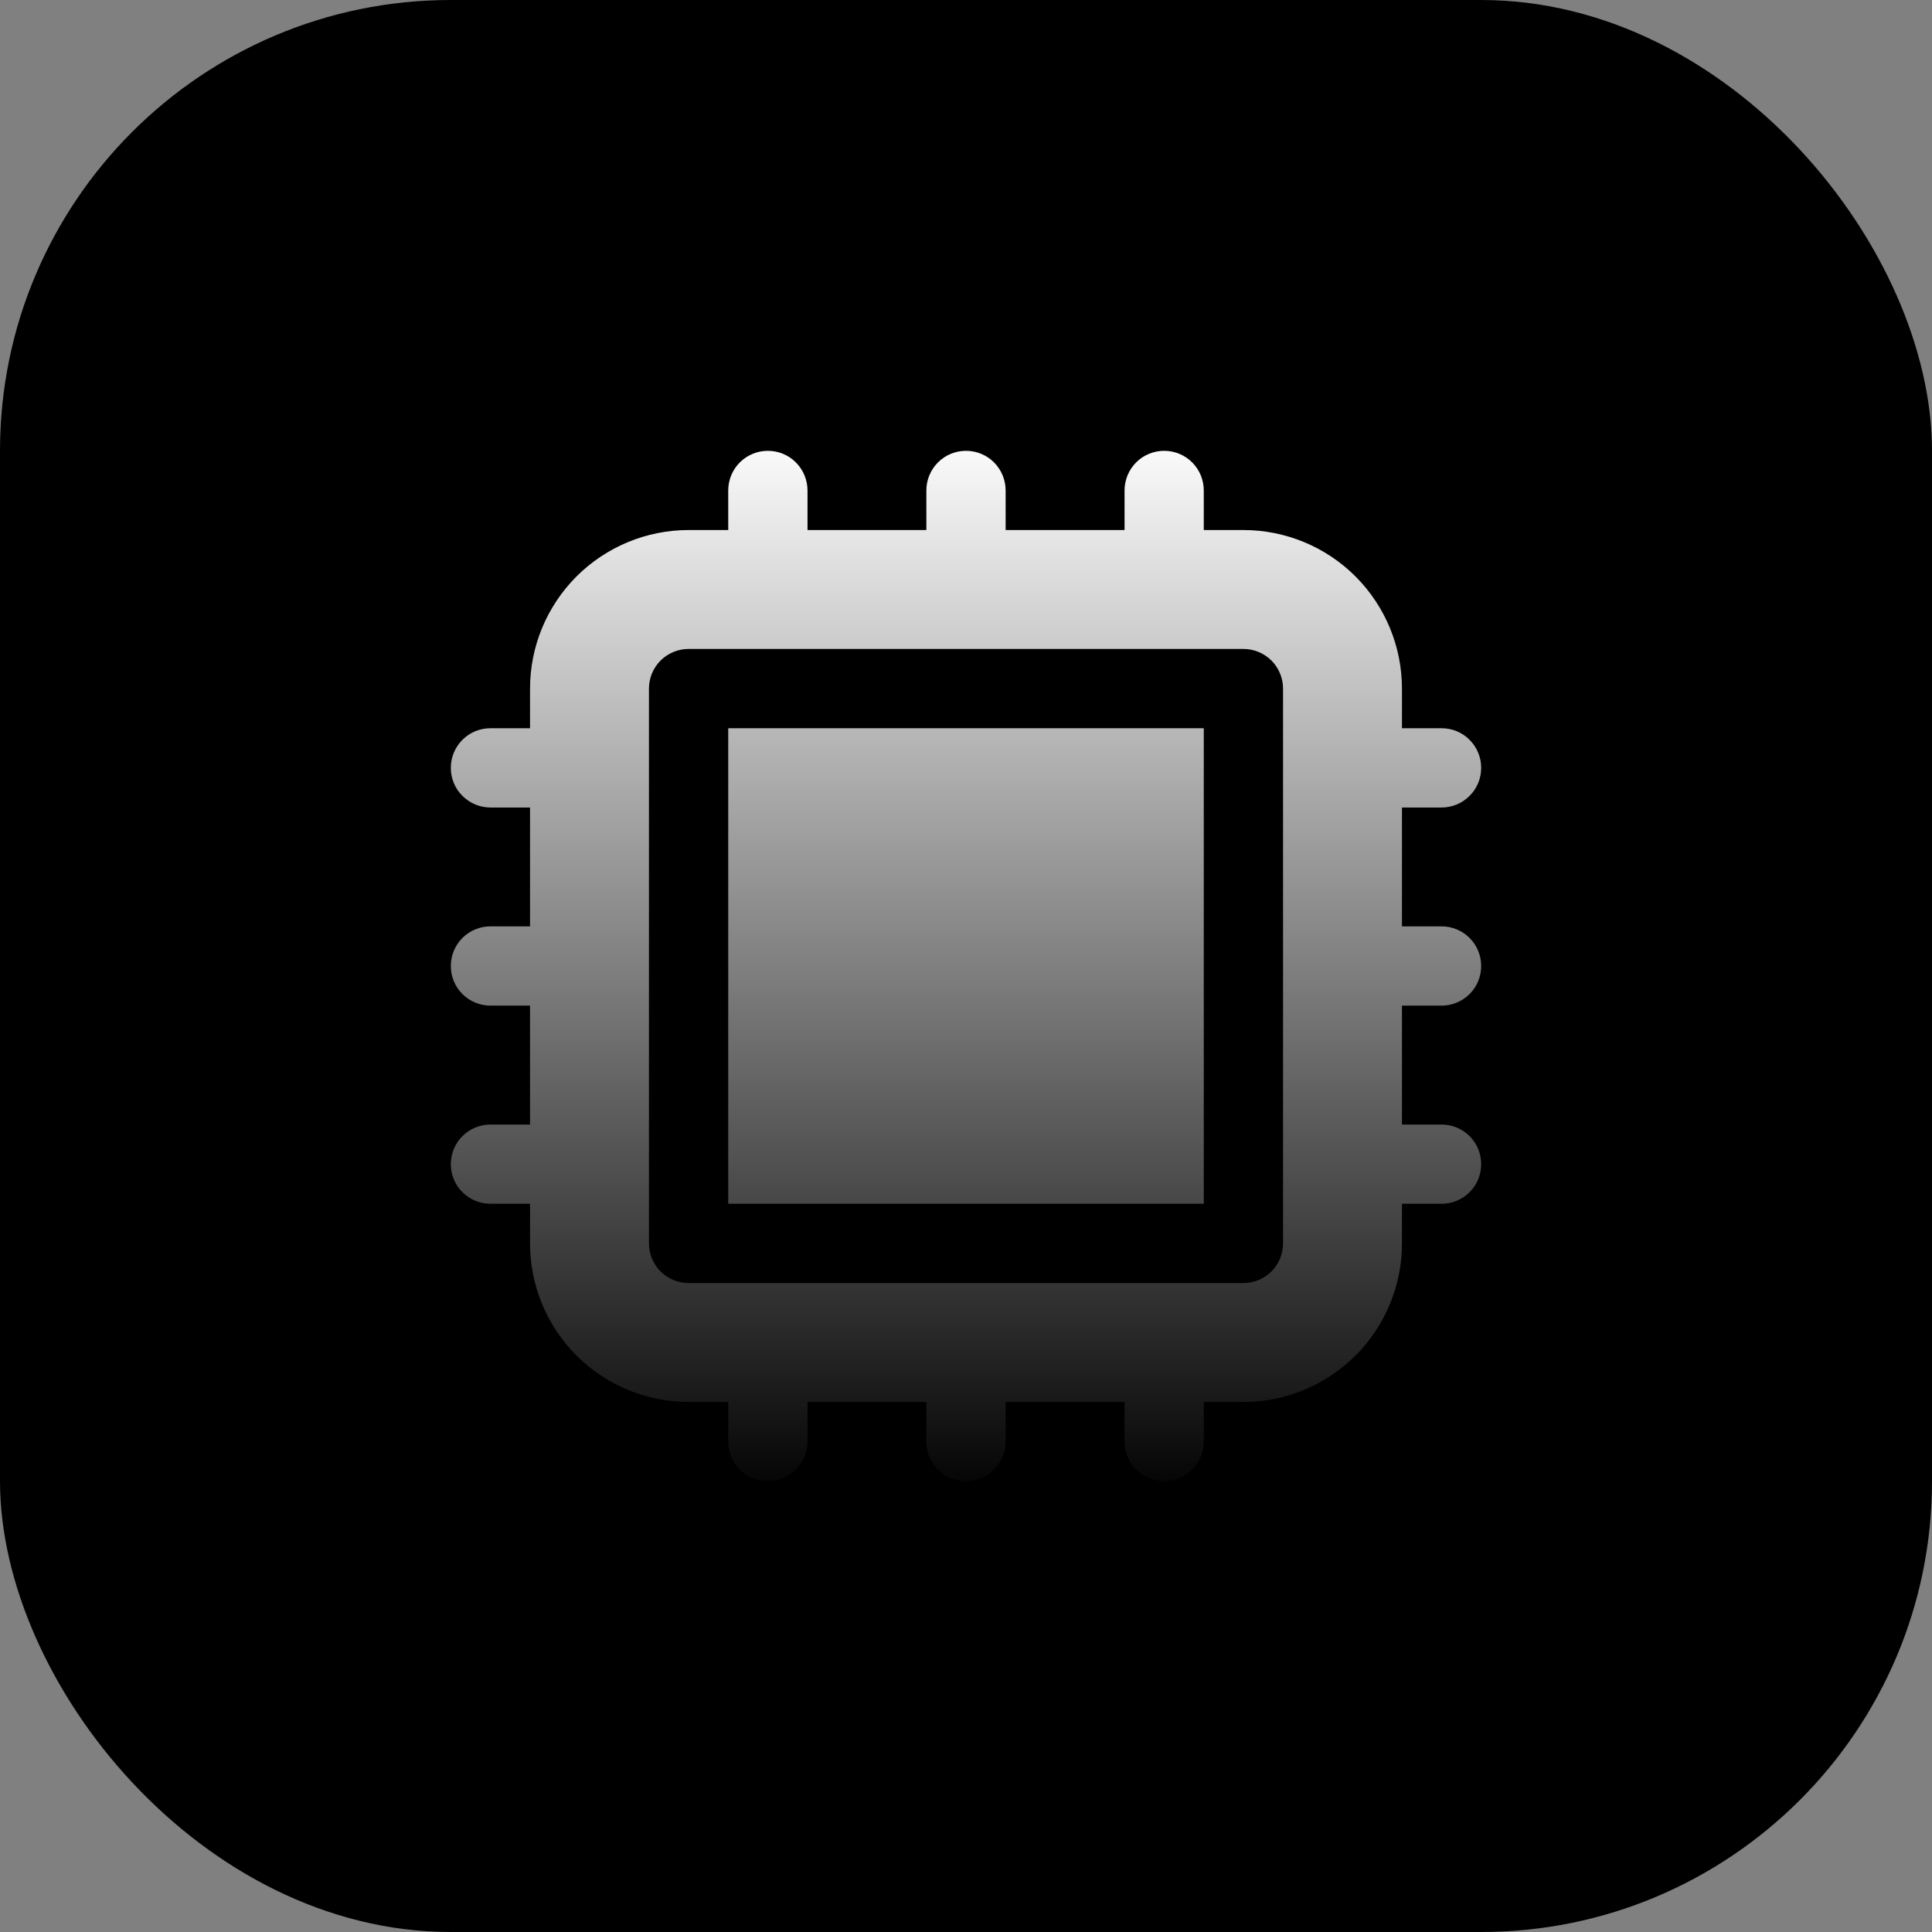 <svg width="29" height="29" viewBox="0 0 29 29" fill="none" xmlns="http://www.w3.org/2000/svg">
<rect x="0" y="0" width="29" height="29" fill="#808080" stroke="none"/>
<rect width="29" height="29" rx="6.767" fill="url(#paint0_linear_5_902)" style=""/>
<path d="M18.069 10.931H10.931V18.069H18.069V10.931Z" fill="url(#paint1_linear_5_902)" style=""/>
<path fill-rule="evenodd" clip-rule="evenodd" d="M11.526 6.767C11.684 6.767 11.835 6.829 11.946 6.941C12.058 7.053 12.121 7.204 12.121 7.362V7.956H13.905V7.362C13.905 7.204 13.968 7.053 14.079 6.941C14.191 6.829 14.342 6.767 14.5 6.767C14.658 6.767 14.809 6.829 14.921 6.941C15.032 7.053 15.095 7.204 15.095 7.362V7.956H16.88V7.362C16.88 7.204 16.942 7.053 17.054 6.941C17.165 6.829 17.317 6.767 17.474 6.767C17.632 6.767 17.784 6.829 17.895 6.941C18.007 7.053 18.069 7.204 18.069 7.362V7.956H18.664C19.295 7.956 19.901 8.207 20.347 8.653C20.793 9.1 21.044 9.705 21.044 10.336V10.931H21.639C21.796 10.931 21.948 10.993 22.059 11.105C22.171 11.217 22.233 11.368 22.233 11.526C22.233 11.684 22.171 11.835 22.059 11.946C21.948 12.058 21.796 12.121 21.639 12.121H21.044V13.905H21.639C21.796 13.905 21.948 13.968 22.059 14.079C22.171 14.191 22.233 14.342 22.233 14.5C22.233 14.658 22.171 14.809 22.059 14.921C21.948 15.032 21.796 15.095 21.639 15.095H21.044V16.88H21.639C21.796 16.88 21.948 16.942 22.059 17.054C22.171 17.165 22.233 17.317 22.233 17.474C22.233 17.632 22.171 17.784 22.059 17.895C21.948 18.007 21.796 18.069 21.639 18.069H21.044V18.664C21.044 19.295 20.793 19.901 20.347 20.347C19.901 20.793 19.295 21.044 18.664 21.044H18.069V21.639C18.069 21.796 18.007 21.948 17.895 22.059C17.784 22.171 17.632 22.233 17.474 22.233C17.317 22.233 17.165 22.171 17.054 22.059C16.942 21.948 16.88 21.796 16.88 21.639V21.044H15.095V21.639C15.095 21.796 15.032 21.948 14.921 22.059C14.809 22.171 14.658 22.233 14.5 22.233C14.342 22.233 14.191 22.171 14.079 22.059C13.968 21.948 13.905 21.796 13.905 21.639V21.044H12.121V21.639C12.121 21.796 12.058 21.948 11.946 22.059C11.835 22.171 11.684 22.233 11.526 22.233C11.368 22.233 11.217 22.171 11.105 22.059C10.993 21.948 10.931 21.796 10.931 21.639V21.044H10.336C9.705 21.044 9.1 20.793 8.653 20.347C8.207 19.901 7.956 19.295 7.956 18.664V18.069H7.362C7.204 18.069 7.053 18.007 6.941 17.895C6.829 17.784 6.767 17.632 6.767 17.474C6.767 17.317 6.829 17.165 6.941 17.054C7.053 16.942 7.204 16.88 7.362 16.88H7.956V15.095H7.362C7.204 15.095 7.053 15.032 6.941 14.921C6.829 14.809 6.767 14.658 6.767 14.5C6.767 14.342 6.829 14.191 6.941 14.079C7.053 13.968 7.204 13.905 7.362 13.905H7.956V12.121H7.362C7.204 12.121 7.053 12.058 6.941 11.946C6.829 11.835 6.767 11.684 6.767 11.526C6.767 11.368 6.829 11.217 6.941 11.105C7.053 10.993 7.204 10.931 7.362 10.931H7.956V10.336C7.956 9.705 8.207 9.1 8.653 8.653C9.1 8.207 9.705 7.956 10.336 7.956H10.931V7.362C10.931 7.204 10.993 7.053 11.105 6.941C11.217 6.829 11.368 6.767 11.526 6.767ZM9.741 10.336C9.741 10.178 9.804 10.027 9.915 9.915C10.027 9.804 10.178 9.741 10.336 9.741H18.664C18.822 9.741 18.973 9.804 19.085 9.915C19.196 10.027 19.259 10.178 19.259 10.336V18.664C19.259 18.822 19.196 18.973 19.085 19.085C18.973 19.196 18.822 19.259 18.664 19.259H10.336C10.178 19.259 10.027 19.196 9.915 19.085C9.804 18.973 9.741 18.822 9.741 18.664V10.336Z" fill="url(#paint2_linear_5_902)" style=""/>
<defs>
<linearGradient id="paint0_linear_5_902" x1="14.5" y1="0" x2="14.5" y2="29" gradientUnits="userSpaceOnUse">
<stop stop-color="#F5785C" style="stop-color:#F5785C;stop-color:color(display-p3 0.961 0.471 0.361);stop-opacity:1;"/>
<stop offset="1" stop-color="#F25533" style="stop-color:#F25533;stop-color:color(display-p3 0.949 0.333 0.2);stop-opacity:1;"/>
</linearGradient>
<linearGradient id="paint1_linear_5_902" x1="14.5" y1="6.413" x2="14.5" y2="22.587" gradientUnits="userSpaceOnUse">
<stop stop-color="white" style="stop-color:white;stop-opacity:1;"/>
<stop offset="1" stop-color="#AFAFAF" style="stop-color:#AFAFAF;stop-color:color(display-p3 0.686 0.686 0.686);stop-opacity:1;"/>
</linearGradient>
<linearGradient id="paint2_linear_5_902" x1="14.5" y1="6.413" x2="14.5" y2="22.587" gradientUnits="userSpaceOnUse">
<stop stop-color="white" style="stop-color:white;stop-opacity:1;"/>
<stop offset="1" stop-color="#AFAFAF" style="stop-color:#AFAFAF;stop-color:color(display-p3 0.686 0.686 0.686);stop-opacity:1;"/>
</linearGradient>
</defs>
</svg>
